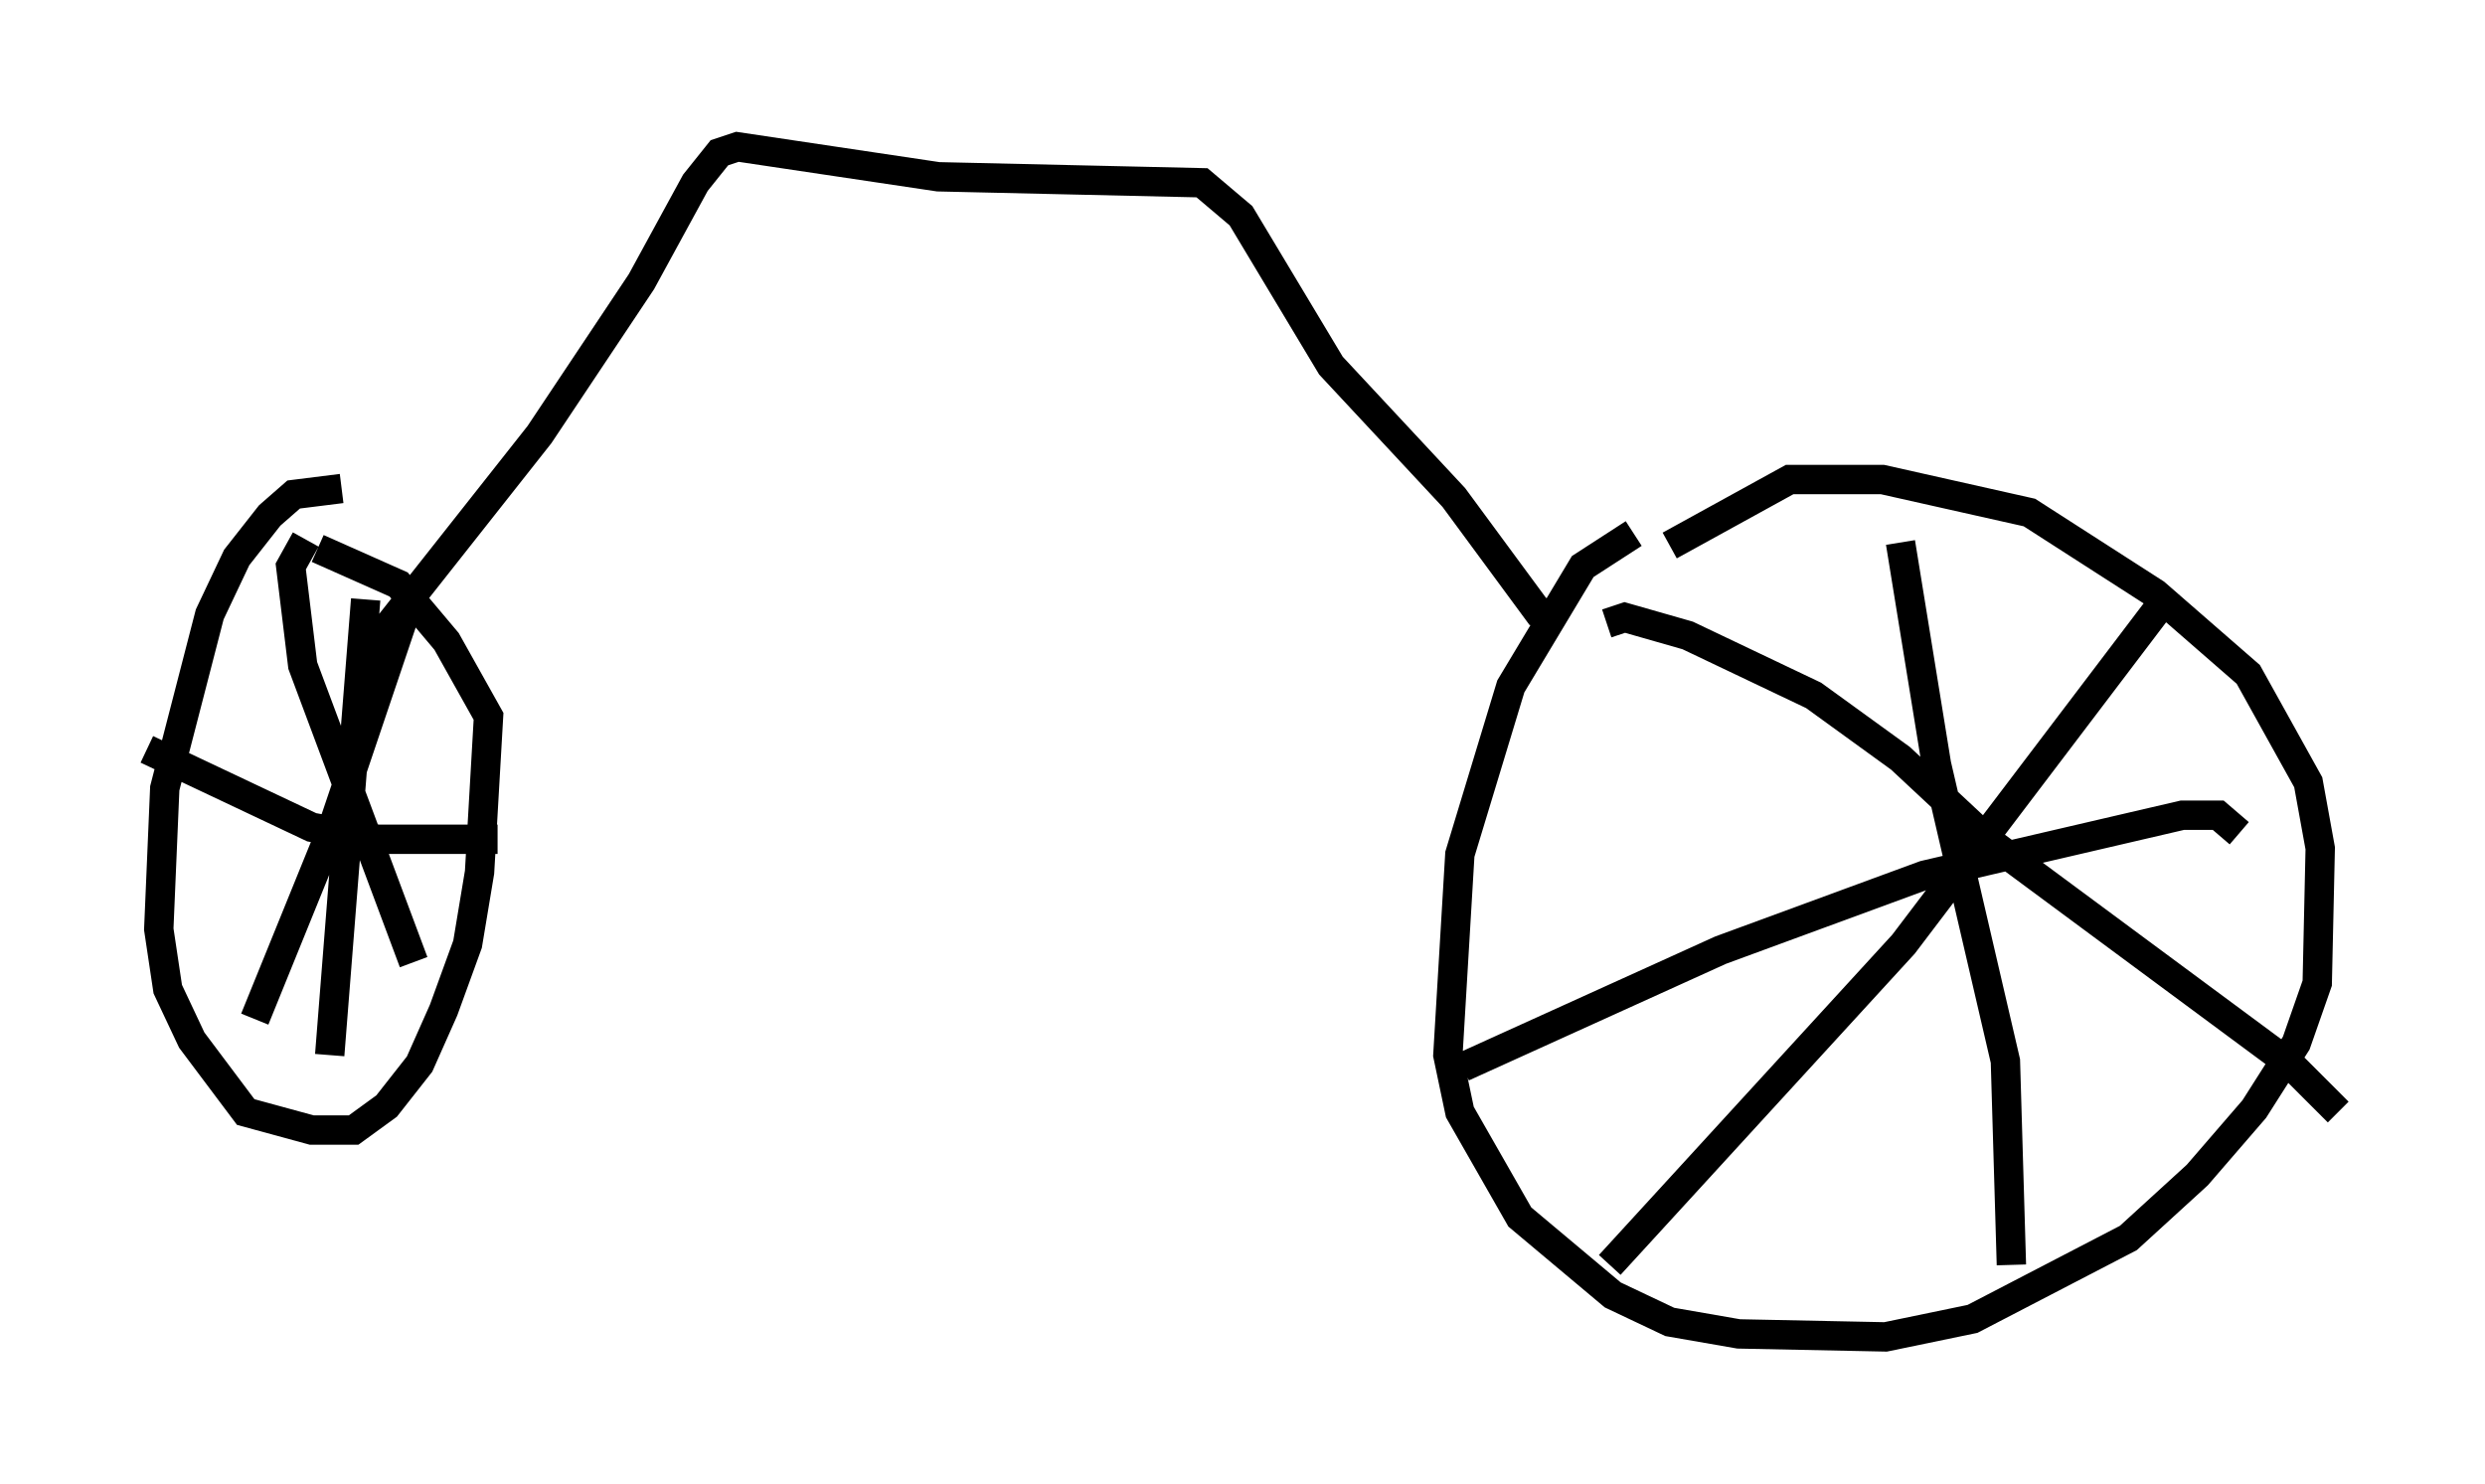 <?xml version="1.0" encoding="utf-8" ?>
<svg baseProfile="full" height="50.528" version="1.1" width="84.624" xmlns="http://www.w3.org/2000/svg" xmlns:ev="http://www.w3.org/2001/xml-events" xmlns:xlink="http://www.w3.org/1999/xlink"><defs /><rect fill="white" height="50.528" width="84.624" x="0" y="0" /><path d="M56.757, 18.475 m-1.123, -0.306 l-1.735, 1.123 -2.45, 4.083 l-1.735, 5.717 -0.408, 6.84 l0.408, 1.94 2.042, 3.573 l3.165, 2.654 1.94, 0.919 l2.348, 0.408 5.002, 0.102 l2.96, -0.613 5.308, -2.756 l2.348, -2.144 1.94, -2.246 l1.429, -2.246 0.715, -2.042 l0.102, -4.594 -0.408, -2.246 l-2.042, -3.675 -3.165, -2.756 l-4.288, -2.756 -5.002, -1.123 l-3.165, 0.0 -4.083, 2.246 m-2.144, 2.654 l0.613, -0.204 2.144, 0.613 l4.288, 2.042 2.96, 2.144 l3.063, 2.858 10.208, 7.554 l1.633, 1.633 m-24.807, 5.206 l10.004, -10.923 8.983, -11.842 m-9.086, -1.838 l1.225, 7.554 2.348, 10.106 l0.204, 6.942 m-18.681, -6.738 l8.779, -3.981 6.942, -2.552 l8.779, -2.042 1.225, 0.0 l0.715, 0.613 m-23.275, -7.452 l-0.613, -0.102 -2.858, -3.879 l-4.185, -4.492 -3.063, -5.104 l-1.327, -1.123 -8.983, -0.204 l-6.84, -1.021 -0.613, 0.204 l-0.817, 1.021 -1.838, 3.369 l-3.471, 5.206 -6.125, 7.758 m-0.613, -5.921 l-1.633, 0.204 -0.817, 0.715 l-1.123, 1.429 -0.919, 1.94 l-1.531, 5.921 -0.204, 4.798 l0.306, 2.042 0.817, 1.735 l1.838, 2.45 2.246, 0.613 l1.429, 0.0 1.123, -0.817 l1.123, -1.429 0.817, -1.838 l0.817, -2.246 0.408, -2.45 l0.306, -5.308 -1.429, -2.552 l-1.633, -1.94 -2.756, -1.225 m-0.408, -0.306 l-0.51, 0.919 0.408, 3.369 l3.777, 10.106 m-5.41, 1.94 l2.654, -6.533 2.552, -7.554 m-8.881, 4.9 l5.615, 2.654 2.246, 0.408 l4.083, 0.0 m-4.492, -8.167 l-1.225, 15.517 " fill="none" stroke="black" stroke-width="1" /></svg>